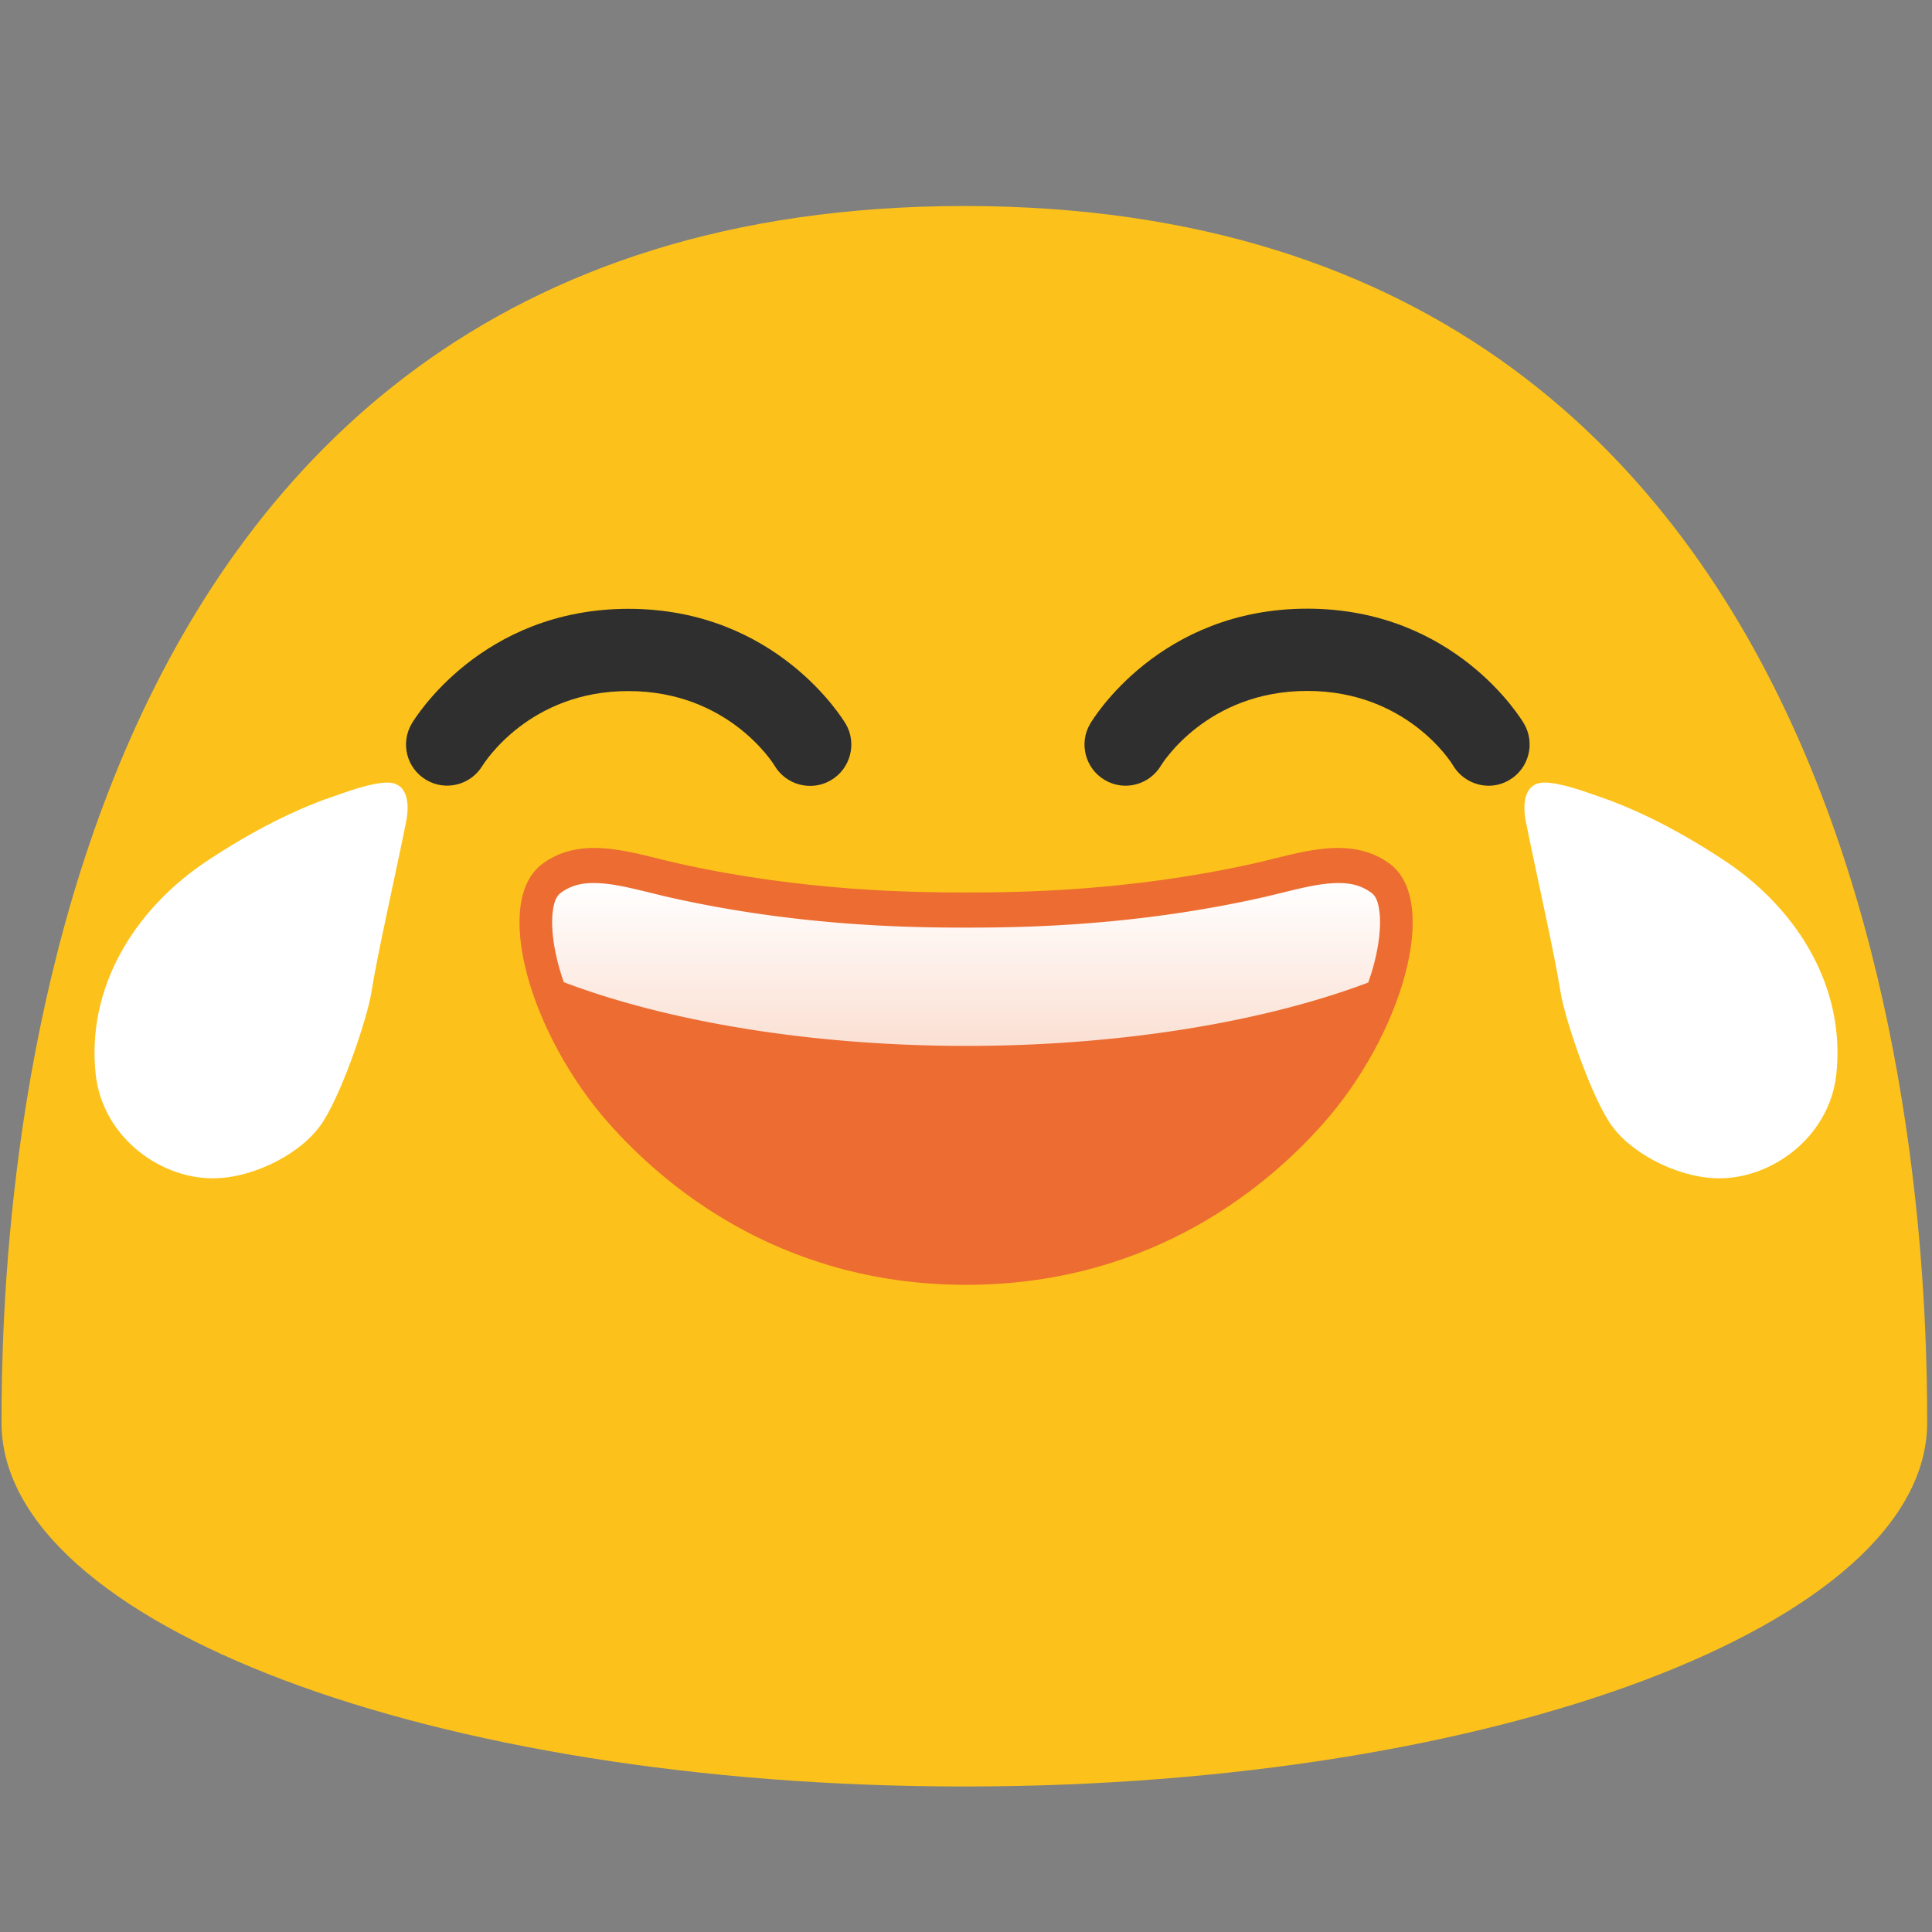 <?xml version="1.0" encoding="UTF-8" standalone="no"?>
<svg
   xmlns:dc="http://purl.org/dc/elements/1.1/"
   xmlns:cc="http://creativecommons.org/ns#"
   xmlns:rdf="http://www.w3.org/1999/02/22-rdf-syntax-ns#"
   xmlns:svg="http://www.w3.org/2000/svg"
   xmlns="http://www.w3.org/2000/svg"
   xmlns:xlink="http://www.w3.org/1999/xlink"
   xmlns:sodipodi="http://sodipodi.sourceforge.net/DTD/sodipodi-0.dtd"
   xmlns:inkscape="http://www.inkscape.org/namespaces/inkscape"
   width="128"
   height="128"
   style="enable-background:new 0 0 128 128;"
   version="1.1"
   id="svg42"
   sodipodi:docname="emoji_u1f602_200d_2063_fe0f.svg"
   inkscape:version="0.92.3 (2405546, 2018-03-11)">
  <rect width="100%" height="100%" fill="#808080" stroke="none"/>
  <defs
     id="defs46">
    <linearGradient
       gradientTransform="translate(-5.045,-5.53)"
       inkscape:collect="always"
       xlink:href="#linearGradient4365"
       id="linearGradient4367"
       x1="95.743"
       y1="70.878"
       x2="95.743"
       y2="82.469"
       gradientUnits="userSpaceOnUse" />
    <linearGradient
       inkscape:collect="always"
       id="linearGradient4365">
      <stop
         style="stop-color:#ffffff;stop-opacity:1;"
         offset="0"
         id="stop4361" />
      <stop
         style="stop-color:#ffffff;stop-opacity:0.787"
         offset="1"
         id="stop4363" />
    </linearGradient>
  </defs>
  <sodipodi:namedview
     pagecolor="#ffffff"
     bordercolor="#666666"
     inkscape:document-rotation="0"
     borderopacity="1"
     objecttolerance="10"
     gridtolerance="10"
     guidetolerance="10"
     inkscape:pageopacity="0"
     inkscape:pageshadow="2"
     inkscape:window-width="993"
     inkscape:window-height="522"
     id="namedview44"
     showgrid="false"
     inkscape:zoom="1.3613281"
     inkscape:cx="52.704477"
     inkscape:cy="52.30126"
     inkscape:window-x="100"
     inkscape:window-y="72"
     inkscape:window-maximized="0"
     inkscape:current-layer="svg42" />
  <path
     d="M 63.89,13.649 C 1.58,13.649 0.1,80.933 0.1,94.253 0.1,107.573 28.66,118.36 63.89,118.36 c 35.24,0 63.79,-10.797 63.79,-24.107 0,-13.32 -1.47,-80.604 -63.79,-80.604 z"
     style="fill:#fcc21b;stroke-width:0.981"
     id="path2"
     inkscape:connector-curvature="0" />
  <path
     d="m 31.96,50.736 c -0.78,1.28 -2.44,1.7 -3.73,0.93 -1.29,-0.77 -1.71,-2.42 -0.96,-3.71 0.18,-0.31 4.6,-7.62 14.37,-7.62 9.78,0 14.2,7.31 14.39,7.62 0.76,1.29 0.32,2.97 -0.97,3.73 -0.44,0.26 -0.91,0.38 -1.39,0.38 -0.92,0 -1.83,-0.47 -2.34,-1.32 -0.13,-0.22 -3.12,-4.96 -9.69,-4.96 -6.57,-0.01 -9.54,4.74 -9.68,4.95 z"
     style="fill:#2f2f2f"
     id="path32"
     inkscape:connector-curvature="0" />
  <path
     d="m 100,51.676 c -0.43,0.26 -0.91,0.38 -1.37,0.38 -0.94,0 -1.85,-0.49 -2.36,-1.34 -0.11,-0.2 -3.08,-4.94 -9.66,-4.94 -6.69,0 -9.66,4.89 -9.69,4.94 -0.77,1.29 -2.43,1.73 -3.73,0.96 -1.29,-0.76 -1.73,-2.44 -0.96,-3.73 0.18,-0.31 4.6,-7.62 14.38,-7.62 9.77,0 14.18,7.31 14.36,7.62 0.76,1.3 0.32,2.97 -0.97,3.73 z"
     style="fill:#2f2f2f"
     id="path34"
     inkscape:connector-curvature="0" />
  <g
     id="g40"
     style="fill:#ffffff;fill-opacity:1"
     transform="translate(0,-5.142)">
    <path
       d="m 106.57,79.41 c -1.38,-2.21 -2.93,-6.97 -3.17,-8.49 -0.41,-2.61 -1.5,-7.34 -2.3,-11.3 -0.22,-1.07 -0.2,-2.56 1.15,-2.63 1.08,-0.03 2.77,0.61 3.76,0.95 2.92,1 5.98,2.69 8.51,4.4 4.62,3.17 7.76,8.25 7.14,13.99 -0.47,4.24 -4.45,7.04 -8.05,6.87 -2.6,-0.1 -5.76,-1.73 -7.04,-3.79 z"
       style="fill:#ffffff;fill-opacity:1"
       id="path36"
       inkscape:connector-curvature="0" />
    <path
       d="m 21.43,79.41 c 1.38,-2.21 2.93,-6.97 3.17,-8.49 0.41,-2.61 1.5,-7.34 2.3,-11.3 0.22,-1.07 0.2,-2.56 -1.15,-2.63 -1.08,-0.03 -2.77,0.61 -3.76,0.95 -2.92,1 -5.98,2.69 -8.51,4.4 -4.62,3.17 -7.76,8.25 -7.14,13.99 0.47,4.24 4.45,7.04 8.05,6.87 2.6,-0.1 5.76,-1.73 7.04,-3.79 z"
       style="fill:#ffffff;fill-opacity:1"
       id="path38"
       inkscape:connector-curvature="0" />
  </g>
  <g
     id="g4329"
     transform="matrix(0.864,0,0,0.931,13.069,-2.335)">
    <path
       id="path10"
       style="fill:#ec6c31;fill-opacity:1;stroke:none;stroke-width:5;stroke-miterlimit:4;stroke-dasharray:none;stroke-opacity:1"
       d="m 91.417,63.959 c -3.09,-2.09 -6.98,-0.71 -10.42,0 -9.58,1.98 -18,2.06 -22.04,2.06 -4.04,0 -12.46,-0.08 -22.04,-2.06 -3.44,-0.71 -7.33,-2.09 -10.42,0 -3.92,2.65 -1.03,12.15 5.14,18.57 3.73,3.88 12.61,11.41 27.32,11.41 14.71,0 23.59,-7.53 27.32,-11.41 6.17,-6.42 9.05,-15.92 5.14,-18.57 z"
       inkscape:connector-curvature="0" />
    <path
       id="path4314"
       d="m 30.308,65.349 c -0.956,0.011 -1.712,0.21 -2.41,0.682 h -0.002 c -0.288,0.195 -0.522,0.5 -0.641,1.379 -0.119,0.879 -0.002,2.216 0.432,3.732 0.117,0.409 0.26,0.831 0.42,1.262 a 44.377,16.047 0 0 0 30.848,4.535 44.377,16.047 0 0 0 30.838,-4.51 c 0.164,-0.438 0.311,-0.869 0.43,-1.285 0.433,-1.517 0.55,-2.854 0.432,-3.734 -0.118,-0.879 -0.352,-1.186 -0.637,-1.379 -0.93,-0.629 -1.968,-0.775 -3.439,-0.633 -1.47,0.142 -3.224,0.628 -5.074,1.01 -9.851,2.036 -18.474,2.111 -22.547,2.111 -4.073,0 -12.694,-0.075 -22.545,-2.111 -1.851,-0.382 -3.605,-0.868 -5.076,-1.01 -0.368,-0.035 -0.709,-0.052 -1.027,-0.049 z"
       style="vector-effect:none;fill:url(#linearGradient4367);fill-opacity:1;stroke:none;stroke-width:0.78;stroke-linejoin:round;stroke-miterlimit:4;stroke-dasharray:none"
       inkscape:connector-curvature="0" />
  </g>
  <g
     id="g828"
     transform="matrix(0.762,0,0,0.762,19.371,36.143)" />
</svg>

